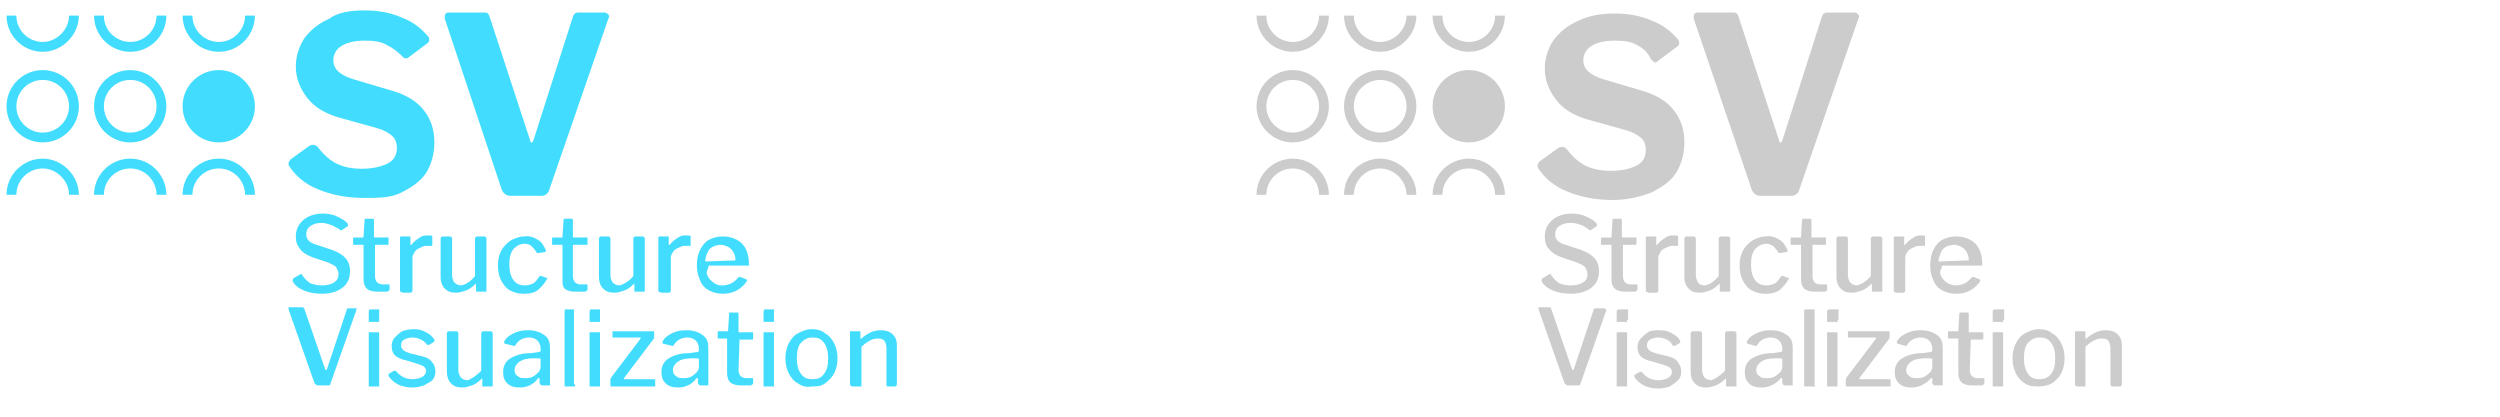 <?xml version="1.0" encoding="utf-8"?>
<!-- Generator: Adobe Illustrator 17.1.0, SVG Export Plug-In . SVG Version: 6.00 Build 0)  -->
<!DOCTYPE svg PUBLIC "-//W3C//DTD SVG 1.1//EN" "http://www.w3.org/Graphics/SVG/1.1/DTD/svg11.dtd">
<svg version="1.1" id="Layer_1" xmlns="http://www.w3.org/2000/svg" xmlns:xlink="http://www.w3.org/1999/xlink" x="0px" y="0px"
	 width="240px" height="40px" viewBox="0 0 240 40" enable-background="new 0 0 240 40" xml:space="preserve">
<path fill="none" stroke="#979797" stroke-width="1.044" stroke-miterlimit="10" d="M24.4,20.6"/>
<g>
	<path fill="#42DDFE" d="M37.1,4.3c-0.5-0.3-1.2-0.4-2.1-0.4c-1,0-1.7,0.2-2.2,0.5c-0.5,0.3-0.8,0.8-0.8,1.4c0,0.8,0.6,1.4,1.9,1.8
		l3.7,1.1c1.4,0.4,2.4,1,3.1,1.9c0.7,0.9,1,1.9,1,3.1c0,1.1-0.3,2.1-0.8,2.9s-1.4,1.4-2.4,1.9S36.3,19,34.9,19
		c-1.6,0-3.1-0.3-4.3-0.8c-1.3-0.5-2.2-1.3-2.8-2.2c-0.1-0.1-0.1-0.2-0.1-0.3c0-0.1,0.1-0.3,0.2-0.4l1.8-1.3
		c0.2-0.1,0.3-0.1,0.4-0.1c0.1,0,0.3,0.1,0.4,0.2c0.6,0.8,1.2,1.3,1.8,1.6c0.6,0.3,1.4,0.5,2.4,0.5c1.1,0,1.9-0.2,2.5-0.5
		c0.6-0.3,0.9-0.8,0.9-1.5c0-0.4-0.1-0.8-0.4-1.1s-0.8-0.6-1.5-0.8l-3.6-1c-1.4-0.4-2.4-1-3.1-1.9c-0.7-0.9-1.1-1.9-1.1-3
		c0-1,0.3-1.9,0.8-2.7c0.6-0.8,1.3-1.4,2.4-1.9C32.4,1.2,33.6,1,35,1c1.3,0,2.5,0.2,3.6,0.7c1.1,0.4,1.9,1.1,2.5,1.8
		c0.1,0.1,0.1,0.2,0.1,0.3c0,0.1,0,0.2-0.1,0.3l-2,1.5C39,5.6,39,5.6,38.9,5.6c-0.1,0-0.2-0.1-0.4-0.3C38.1,4.9,37.7,4.6,37.1,4.3z"
		/>
	<path fill="#42DDFE" d="M58.4,1.4c0.1,0.1,0.1,0.2,0,0.4l-5.7,16.5c-0.1,0.3-0.4,0.5-0.7,0.5h-3c-0.4,0-0.6-0.2-0.8-0.5L42.7,1.8
		l0-0.2c0-0.1,0-0.2,0.1-0.3c0.1-0.1,0.2-0.1,0.3-0.1h3.4c0.3,0,0.4,0.1,0.5,0.4l3.9,11.9c0,0.1,0.1,0.2,0.1,0.2
		c0.1,0,0.1-0.1,0.2-0.2l3.8-11.9c0.1-0.3,0.3-0.4,0.5-0.4H58C58.2,1.2,58.3,1.3,58.4,1.4z"/>
</g>
<path fill="none" stroke="#979797" stroke-width="1.044" stroke-miterlimit="10" d="M24.6,20.6"/>
<g>
	<path fill="#42DDFE" d="M31.8,21.6c-0.3-0.1-0.6-0.2-0.9-0.2c-0.5,0-0.8,0.1-1.1,0.3c-0.3,0.2-0.4,0.5-0.4,0.8c0,0.5,0.3,0.8,1,1
		l1.5,0.5c1.1,0.4,1.7,1,1.7,2c0,0.7-0.2,1.2-0.7,1.6c-0.5,0.4-1.2,0.6-2,0.6c-0.6,0-1.2-0.1-1.7-0.3c-0.5-0.2-0.9-0.5-1.1-0.9
		c0-0.1,0-0.1,0-0.1c0-0.1,0-0.1,0.1-0.2l0.5-0.3c0.1,0,0.1-0.1,0.2-0.1c0,0,0.1,0,0.1,0.1c0.3,0.4,0.5,0.6,0.8,0.8
		c0.3,0.1,0.6,0.2,1.1,0.2c0.5,0,0.9-0.1,1.2-0.3c0.3-0.2,0.4-0.5,0.4-0.8c0-0.2-0.1-0.4-0.2-0.6s-0.4-0.3-0.8-0.5l-1.5-0.5
		c-0.5-0.2-0.9-0.4-1.2-0.8s-0.4-0.7-0.4-1.2c0-0.4,0.1-0.8,0.3-1.1c0.2-0.3,0.5-0.6,0.9-0.8c0.4-0.2,0.9-0.3,1.4-0.3
		c0.5,0,1,0.1,1.4,0.3c0.4,0.2,0.8,0.4,1,0.7c0,0,0,0.1,0,0.1s0,0.1,0,0.1l-0.6,0.4c0,0-0.1,0-0.1,0c0,0-0.1,0-0.1-0.1
		C32.3,21.9,32.1,21.7,31.8,21.6z"/>
	<path fill="#42DDFE" d="M36.1,23.5c-0.1,0-0.1,0-0.1,0.1v2.9c0,0.3,0.1,0.5,0.2,0.6c0.1,0.1,0.3,0.2,0.5,0.2h0.6
		c0.1,0,0.1,0,0.1,0.1v0.4c0,0.1-0.1,0.1-0.2,0.2c-0.2,0-0.6,0-1,0c-0.4,0-0.8-0.1-1-0.3s-0.3-0.5-0.3-0.9v-3.2c0-0.1,0-0.1-0.1-0.1
		h-0.8c-0.1,0-0.1,0-0.1-0.1v-0.5c0-0.1,0-0.1,0.1-0.1h0.8c0.1,0,0.1,0,0.1-0.1l0.1-1.6c0-0.1,0.1-0.1,0.1-0.1h0.7
		c0.1,0,0.1,0.1,0.1,0.2v1.5c0,0.1,0,0.1,0.1,0.1h1.2c0.1,0,0.1,0,0.1,0.1v0.5c0,0.1,0,0.1-0.1,0.1H36.1z"/>
	<path fill="#42DDFE" d="M38.4,27.9v-5c0-0.1,0-0.2,0.1-0.2h0.8c0.1,0,0.1,0,0.1,0.1v0.6c0,0,0,0.1,0,0.1s0,0,0.1,0
		c0.2-0.3,0.5-0.5,0.8-0.7c0.3-0.2,0.5-0.2,0.8-0.2c0.2,0,0.4,0,0.4,0.1v0.8c0,0.1,0,0.1-0.1,0.1c-0.1,0-0.3,0-0.5,0
		c-0.2,0-0.4,0.1-0.6,0.2c-0.2,0.1-0.4,0.2-0.5,0.4c-0.1,0.2-0.2,0.3-0.2,0.5v3.2c0,0.1-0.1,0.2-0.2,0.2h-0.7
		C38.4,28,38.4,28,38.4,27.9z"/>
	<path fill="#42DDFE" d="M45.6,26.5v-3.6c0-0.1,0.1-0.2,0.2-0.2h0.7c0.1,0,0.2,0.1,0.2,0.2l0,5c0,0.1,0,0.1-0.1,0.1h-0.8
		c-0.1,0-0.1,0-0.1-0.1v-0.6c0-0.1,0-0.1-0.1,0c-0.3,0.3-0.6,0.5-0.9,0.6c-0.3,0.1-0.6,0.2-0.9,0.2c-0.5,0-0.8-0.1-1.1-0.4
		c-0.3-0.3-0.4-0.7-0.4-1.1v-3.7c0-0.1,0.1-0.2,0.2-0.2h0.7c0.1,0,0.2,0.1,0.2,0.2v3.5c0,0.3,0.1,0.5,0.2,0.7
		c0.2,0.2,0.4,0.3,0.7,0.3C44.7,27.3,45.1,27.1,45.6,26.5z"/>
	<path fill="#42DDFE" d="M51.6,23c0.4,0.2,0.6,0.6,0.8,1c0,0,0,0.1,0,0.1c0,0,0,0.1-0.1,0.1l-0.7,0.1h0c0,0-0.1,0-0.1-0.1
		c-0.2-0.3-0.4-0.5-0.5-0.6s-0.4-0.2-0.6-0.2c-0.5,0-0.8,0.2-1.1,0.5c-0.3,0.4-0.4,0.8-0.4,1.5c0,0.6,0.1,1.1,0.4,1.5
		c0.3,0.4,0.7,0.5,1.1,0.5c0.3,0,0.6-0.1,0.8-0.2s0.4-0.4,0.6-0.7c0,0,0,0,0.1,0c0,0,0,0,0.1,0l0.5,0.2c0.1,0,0.1,0.1,0,0.1
		c-0.2,0.4-0.5,0.7-0.8,1c-0.4,0.3-0.8,0.4-1.4,0.4c-0.5,0-0.9-0.1-1.3-0.3c-0.4-0.2-0.7-0.6-0.9-1c-0.2-0.4-0.3-0.9-0.3-1.4
		s0.1-1,0.3-1.4c0.2-0.4,0.5-0.7,0.9-1c0.4-0.2,0.8-0.4,1.3-0.4C50.8,22.6,51.3,22.8,51.6,23z"/>
	<path fill="#42DDFE" d="M55.1,23.5c-0.1,0-0.1,0-0.1,0.1v2.9c0,0.3,0.1,0.5,0.2,0.6c0.1,0.1,0.3,0.2,0.5,0.2h0.6
		c0.1,0,0.1,0,0.1,0.1v0.4c0,0.1-0.1,0.1-0.2,0.2c-0.2,0-0.6,0-1,0c-0.4,0-0.8-0.1-1-0.3S54,27.2,54,26.8v-3.2c0-0.1,0-0.1-0.1-0.1
		h-0.8c-0.1,0-0.1,0-0.1-0.1v-0.5c0-0.1,0-0.1,0.1-0.1h0.8c0.1,0,0.1,0,0.1-0.1l0.1-1.6c0-0.1,0.1-0.1,0.1-0.1h0.7
		c0.1,0,0.1,0.1,0.1,0.2v1.5c0,0.1,0,0.1,0.1,0.1h1.2c0.1,0,0.1,0,0.1,0.1v0.5c0,0.1,0,0.1-0.1,0.1H55.1z"/>
	<path fill="#42DDFE" d="M60.8,26.5v-3.6c0-0.1,0.1-0.2,0.2-0.2h0.7c0.1,0,0.2,0.1,0.2,0.2l0,5c0,0.1,0,0.1-0.1,0.1h-0.8
		c-0.1,0-0.1,0-0.1-0.1v-0.6c0-0.1,0-0.1-0.1,0c-0.3,0.3-0.6,0.5-0.9,0.6c-0.3,0.1-0.6,0.2-0.9,0.2c-0.5,0-0.8-0.1-1.1-0.4
		c-0.3-0.3-0.4-0.7-0.4-1.1v-3.7c0-0.1,0.1-0.2,0.2-0.2h0.7c0.1,0,0.2,0.1,0.2,0.2v3.5c0,0.3,0.1,0.5,0.2,0.7
		c0.2,0.2,0.4,0.3,0.7,0.3C59.8,27.3,60.3,27.1,60.8,26.5z"/>
	<path fill="#42DDFE" d="M63.2,27.9v-5c0-0.1,0-0.2,0.1-0.2h0.8c0.1,0,0.1,0,0.1,0.1v0.6c0,0,0,0.1,0,0.1s0,0,0.1,0
		c0.2-0.3,0.5-0.5,0.8-0.7c0.3-0.2,0.5-0.2,0.8-0.2c0.2,0,0.4,0,0.4,0.1v0.8c0,0.1,0,0.1-0.1,0.1c-0.1,0-0.3,0-0.5,0
		c-0.2,0-0.4,0.1-0.6,0.2c-0.2,0.1-0.4,0.2-0.5,0.4c-0.1,0.2-0.2,0.3-0.2,0.5v3.2c0,0.1-0.1,0.2-0.2,0.2h-0.7
		C63.2,28,63.2,28,63.2,27.9z"/>
	<path fill="#42DDFE" d="M68,26.6c0.1,0.2,0.3,0.4,0.6,0.6s0.5,0.2,0.8,0.2c0.3,0,0.6-0.1,0.8-0.2c0.2-0.1,0.5-0.3,0.7-0.6
		c0,0,0,0,0.1,0c0,0,0.1,0,0.1,0l0.5,0.2c0,0,0.1,0,0.1,0.1c0,0,0,0,0,0.1c-0.3,0.4-0.6,0.7-1,0.9c-0.4,0.2-0.8,0.3-1.3,0.3
		c-0.5,0-0.9-0.1-1.3-0.3s-0.7-0.5-0.9-1s-0.3-0.9-0.3-1.4c0-0.6,0.1-1.1,0.3-1.5c0.2-0.4,0.5-0.8,0.9-1c0.4-0.2,0.8-0.3,1.3-0.3
		c0.5,0,0.9,0.1,1.3,0.3c0.4,0.2,0.7,0.5,0.9,0.9c0.2,0.4,0.3,0.9,0.3,1.5v0c0,0.1,0,0.1,0,0.1c0,0-0.1,0-0.1,0h-3.7
		c-0.1,0-0.1,0.1-0.1,0.2C67.8,26.1,67.8,26.3,68,26.6z M70.5,25c0.1,0,0.1,0,0.1,0c0,0,0-0.1,0-0.1c0-0.3-0.1-0.5-0.2-0.7
		c-0.1-0.2-0.3-0.4-0.5-0.5s-0.5-0.2-0.7-0.2c-0.3,0-0.6,0.1-0.8,0.2s-0.4,0.3-0.5,0.6c-0.1,0.2-0.2,0.5-0.2,0.8L70.5,25z"/>
	<path fill="#42DDFE" d="M34.2,29.7c0,0,0,0.1,0,0.1l-2.5,7.1c0,0.1-0.1,0.1-0.1,0.1s-0.1,0-0.2,0h-0.9c-0.1,0-0.2-0.1-0.3-0.2
		l-2.5-7.1c0,0,0,0,0-0.1c0,0,0-0.1,0-0.1s0.1,0,0.1,0H29c0.1,0,0.1,0,0.2,0.1l2,5.8c0,0.1,0,0.1,0.1,0.1c0,0,0.1,0,0.1-0.1l1.9-5.7
		c0-0.1,0.1-0.1,0.2-0.1h0.8C34.2,29.7,34.2,29.7,34.2,29.7z"/>
	<path fill="#42DDFE" d="M36.4,30.7c0,0.1,0,0.1,0,0.2c0,0-0.1,0-0.2,0h-0.7c-0.1,0-0.1,0-0.1,0c0,0,0-0.1,0-0.1v-0.9
		c0-0.1,0.1-0.2,0.1-0.2h0.8c0,0,0.1,0,0.1,0c0,0,0,0.1,0,0.1V30.7z M36.4,36.9c0,0.1,0,0.1,0,0.2c0,0-0.1,0-0.2,0h-0.7
		c-0.1,0-0.1,0-0.1,0c0,0,0-0.1,0-0.1v-5c0-0.1,0-0.1,0-0.1s0.1,0,0.1,0h0.8c0.1,0,0.1,0,0.1,0.1V36.9z"/>
	<path fill="#42DDFE" d="M40.4,32.6c-0.2-0.1-0.5-0.2-0.8-0.2c-0.3,0-0.6,0.1-0.8,0.2s-0.3,0.3-0.3,0.6c0,0.1,0.1,0.3,0.2,0.4
		c0.1,0.1,0.3,0.2,0.6,0.3l1.2,0.3c0.5,0.1,0.8,0.3,1,0.6c0.2,0.2,0.3,0.5,0.3,0.9c0,0.3-0.1,0.6-0.3,0.8S41,36.8,40.7,37
		c-0.3,0.1-0.7,0.2-1.1,0.2c-0.5,0-1-0.1-1.4-0.3s-0.7-0.5-0.9-0.8c0,0,0-0.1,0-0.1c0,0,0-0.1,0-0.1l0.5-0.3c0,0,0.1,0,0.1,0
		c0,0,0.1,0,0.1,0c0.4,0.5,0.9,0.8,1.6,0.8c0.4,0,0.7-0.1,0.9-0.2c0.2-0.1,0.4-0.3,0.4-0.6c0-0.2-0.1-0.3-0.2-0.4
		c-0.1-0.1-0.4-0.2-0.7-0.3l-1-0.3c-0.5-0.1-0.9-0.3-1.1-0.5c-0.2-0.2-0.3-0.5-0.3-0.9c0-0.3,0.1-0.6,0.3-0.8s0.4-0.4,0.7-0.6
		c0.3-0.1,0.7-0.2,1.1-0.2c0.5,0,0.9,0.1,1.2,0.3c0.4,0.2,0.6,0.4,0.8,0.7c0,0,0,0.1,0,0.1c0,0,0,0.1,0,0.1l-0.5,0.3c0,0,0,0-0.1,0
		c0,0-0.1,0-0.1,0C40.8,32.8,40.6,32.7,40.4,32.6z"/>
	<path fill="#42DDFE" d="M46.2,35.6v-3.6c0-0.1,0.1-0.2,0.2-0.2h0.7c0.1,0,0.2,0.1,0.2,0.2l0,5c0,0.1,0,0.1-0.1,0.1h-0.8
		c-0.1,0-0.1,0-0.1-0.1v-0.6c0-0.1,0-0.1-0.1,0c-0.3,0.3-0.6,0.5-0.9,0.6c-0.3,0.1-0.6,0.2-0.9,0.2c-0.5,0-0.8-0.1-1.1-0.4
		c-0.3-0.3-0.4-0.7-0.4-1.1V32c0-0.1,0.1-0.2,0.2-0.2h0.7c0.1,0,0.2,0.1,0.2,0.2v3.5c0,0.3,0.1,0.5,0.2,0.7c0.2,0.2,0.4,0.3,0.7,0.3
		C45.2,36.4,45.7,36.1,46.2,35.6z"/>
	<path fill="#42DDFE" d="M49.9,37.2c-0.5,0-0.9-0.1-1.2-0.4c-0.3-0.3-0.4-0.6-0.4-1.1c0-0.5,0.2-1,0.7-1.3c0.5-0.3,1.1-0.5,2-0.5
		l0.7-0.1c0.1,0,0.2-0.1,0.2-0.1v-0.2c0-0.3-0.1-0.6-0.3-0.8c-0.2-0.2-0.5-0.3-0.8-0.3c-0.5,0-1,0.2-1.3,0.7c0,0,0,0.1-0.1,0.1
		s-0.1,0-0.1,0L48.5,33c0,0-0.1,0-0.1-0.1c0,0,0-0.1,0-0.1c0.2-0.4,0.5-0.6,0.9-0.8c0.4-0.2,0.8-0.3,1.4-0.3c0.7,0,1.2,0.2,1.6,0.5
		s0.5,0.7,0.5,1.2v3.5c0,0.1,0,0.1,0,0.1c0,0-0.1,0-0.1,0H52c-0.1,0-0.1-0.1-0.2-0.2l0-0.4c0-0.1,0-0.1-0.1-0.1c0,0-0.1,0-0.1,0.1
		C51.2,36.9,50.6,37.2,49.9,37.2z M51.7,34.4l-0.5,0c-0.6,0-1,0.1-1.3,0.3c-0.3,0.2-0.5,0.5-0.5,0.8c0,0.3,0.1,0.5,0.3,0.6
		c0.2,0.2,0.4,0.2,0.8,0.2c0.4,0,0.7-0.1,1-0.4c0.3-0.2,0.4-0.5,0.4-0.7v-0.8C51.8,34.5,51.8,34.4,51.7,34.4z"/>
	<path fill="#42DDFE" d="M55.2,36.9c0,0.1,0,0.1,0,0.2c0,0-0.1,0-0.2,0h-0.7c-0.1,0-0.1,0-0.1,0c0,0,0-0.1,0-0.1l0-7.1
		c0-0.1,0-0.2,0.1-0.2H55c0.1,0,0.1,0,0.1,0.2V36.9z"/>
	<path fill="#42DDFE" d="M57.6,30.7c0,0.1,0,0.1,0,0.2c0,0-0.1,0-0.2,0h-0.7c-0.1,0-0.1,0-0.1,0c0,0,0-0.1,0-0.1v-0.9
		c0-0.1,0.1-0.2,0.1-0.2h0.8c0,0,0.1,0,0.1,0c0,0,0,0.1,0,0.1V30.7z M57.6,36.9c0,0.1,0,0.1,0,0.2c0,0-0.1,0-0.2,0h-0.7
		c-0.1,0-0.1,0-0.1,0c0,0,0-0.1,0-0.1v-5c0-0.1,0-0.1,0-0.1s0.1,0,0.1,0h0.8c0.1,0,0.1,0,0.1,0.1V36.9z"/>
	<path fill="#42DDFE" d="M58.6,37c0,0,0-0.1,0-0.1v-0.3c0-0.1,0-0.1,0-0.2s0.1-0.1,0.1-0.2l2.8-3.7l0-0.1c0,0,0,0-0.1,0h-2.5
		c-0.1,0-0.1,0-0.1,0c0,0,0-0.1,0-0.1v-0.4c0-0.1,0-0.1,0.1-0.1h3.8c0.1,0,0.1,0,0.1,0.1v0.4c0,0.1,0,0.2-0.1,0.3l-2.8,3.7
		c0,0,0,0,0,0.1c0,0,0,0,0.1,0h2.8c0.1,0,0.1,0,0.1,0.1v0.5c0,0.1,0,0.1-0.1,0.1h-4C58.6,37.1,58.6,37.1,58.6,37z"/>
	<path fill="#42DDFE" d="M65.1,37.2c-0.5,0-0.9-0.1-1.2-0.4c-0.3-0.3-0.4-0.6-0.4-1.1c0-0.5,0.2-1,0.7-1.3c0.5-0.3,1.1-0.5,2-0.5
		l0.7-0.1c0.1,0,0.2-0.1,0.2-0.1v-0.2c0-0.3-0.1-0.6-0.3-0.8c-0.2-0.2-0.5-0.3-0.8-0.3c-0.5,0-1,0.2-1.3,0.7c0,0,0,0.1-0.1,0.1
		s-0.1,0-0.1,0L63.7,33c0,0-0.1,0-0.1-0.1c0,0,0-0.1,0-0.1c0.2-0.4,0.5-0.6,0.9-0.8c0.4-0.2,0.8-0.3,1.4-0.3c0.7,0,1.2,0.2,1.6,0.5
		s0.5,0.7,0.5,1.2v3.5c0,0.1,0,0.1,0,0.1c0,0-0.1,0-0.1,0h-0.7c-0.1,0-0.1-0.1-0.2-0.2l0-0.4c0-0.1,0-0.1-0.1-0.1c0,0-0.1,0-0.1,0.1
		C66.4,36.9,65.8,37.2,65.1,37.2z M66.9,34.4l-0.5,0c-0.6,0-1,0.1-1.3,0.3c-0.3,0.2-0.5,0.5-0.5,0.8c0,0.3,0.1,0.5,0.3,0.6
		c0.2,0.2,0.4,0.2,0.8,0.2c0.4,0,0.7-0.1,1-0.4c0.3-0.2,0.4-0.5,0.4-0.7v-0.8C67,34.5,67,34.4,66.9,34.4z"/>
	<path fill="#42DDFE" d="M71,32.5C70.9,32.5,70.9,32.6,71,32.5l-0.1,3c0,0.3,0.1,0.5,0.2,0.6c0.1,0.1,0.3,0.2,0.5,0.2h0.6
		c0.1,0,0.1,0,0.1,0.1v0.4c0,0.1-0.1,0.1-0.2,0.2c-0.2,0-0.6,0-1,0c-0.4,0-0.8-0.1-1-0.3s-0.3-0.5-0.3-0.9v-3.2c0-0.1,0-0.1-0.1-0.1
		H69c-0.1,0-0.1,0-0.1-0.1v-0.5c0-0.1,0-0.1,0.1-0.1h0.8c0.1,0,0.1,0,0.1-0.1l0.1-1.6C70,30,70,30,70.1,30h0.7
		c0.1,0,0.1,0.1,0.1,0.2v1.6c0,0.1,0,0.1,0.1,0.1h1.2c0.1,0,0.1,0,0.1,0.1v0.5c0,0.1,0,0.1-0.1,0.1H71z"/>
	<path fill="#42DDFE" d="M74.3,30.7c0,0.1,0,0.1,0,0.2c0,0-0.1,0-0.2,0h-0.7c-0.1,0-0.1,0-0.1,0c0,0,0-0.1,0-0.1v-0.9
		c0-0.1,0.1-0.2,0.1-0.2h0.8c0,0,0.1,0,0.1,0c0,0,0,0.1,0,0.1V30.7z M74.3,36.9c0,0.1,0,0.1,0,0.2c0,0-0.1,0-0.2,0h-0.7
		c-0.1,0-0.1,0-0.1,0c0,0,0-0.1,0-0.1v-5c0-0.1,0-0.1,0-0.1s0.1,0,0.1,0h0.8c0.1,0,0.1,0,0.1,0.1V36.9z"/>
	<path fill="#42DDFE" d="M76.6,36.8c-0.4-0.2-0.7-0.6-0.9-1c-0.2-0.4-0.3-0.9-0.3-1.4c0-0.5,0.1-1,0.3-1.4c0.2-0.4,0.5-0.8,0.9-1
		s0.8-0.4,1.3-0.4c0.5,0,1,0.1,1.3,0.4c0.4,0.2,0.7,0.6,0.9,1c0.2,0.4,0.3,0.9,0.3,1.4c0,0.5-0.1,1-0.3,1.4c-0.2,0.4-0.5,0.7-0.9,1
		s-0.8,0.3-1.3,0.3C77.5,37.2,77,37.1,76.6,36.8z M79.1,35.9c0.3-0.4,0.4-0.8,0.4-1.5c0-0.6-0.1-1.1-0.4-1.5
		c-0.3-0.4-0.6-0.5-1.1-0.5s-0.8,0.2-1.1,0.5s-0.4,0.9-0.4,1.5c0,0.6,0.1,1.1,0.4,1.5s0.6,0.5,1.1,0.5
		C78.5,36.4,78.8,36.3,79.1,35.9z"/>
	<path fill="#42DDFE" d="M81.6,36.9v-5c0-0.1,0-0.1,0.1-0.1h0.8c0.1,0,0.1,0,0.1,0.1v0.5c0,0,0,0.1,0,0.1c0,0,0,0,0.1,0
		c0.3-0.3,0.7-0.5,0.9-0.6s0.6-0.2,0.9-0.2c0.5,0,0.9,0.1,1.2,0.4c0.3,0.3,0.4,0.6,0.4,1.1v3.7c0,0.1-0.1,0.2-0.2,0.2h-0.7
		c-0.1,0-0.1-0.1-0.1-0.2v-3.5c0-0.3-0.1-0.5-0.2-0.7c-0.2-0.2-0.4-0.2-0.7-0.2c-0.3,0-0.5,0.1-0.7,0.2c-0.2,0.1-0.5,0.3-0.8,0.6
		v3.7c0,0.1,0,0.1,0,0.1c0,0-0.1,0-0.1,0h-0.7C81.7,37.1,81.6,37,81.6,36.9z"/>
</g>
<path fill="none" stroke="#42DDFE" stroke-width="0.944" stroke-miterlimit="10" d="M1.1,1.5c0,1.7,1.4,3,3,3s3-1.4,3-3"/>
<path fill="none" stroke="#42DDFE" stroke-width="0.758" stroke-miterlimit="10" d="M9.5,6.9"/>
<path fill="none" stroke="#42DDFE" stroke-width="0.944" stroke-miterlimit="10" d="M9.5,1.5c0,1.7,1.4,3,3,3c1.7,0,3-1.4,3-3"/>
<path fill="none" stroke="#37B34A" stroke-width="0.758" stroke-miterlimit="10" d="M18,6.9"/>
<path fill="none" stroke="#42DDFE" stroke-width="0.944" stroke-miterlimit="10" d="M18,1.5c0,1.7,1.4,3,3,3c1.7,0,3-1.4,3-3"/>
<path fill="none" stroke="#42DDFE" stroke-width="0.944" stroke-miterlimit="10" d="M1.1,18.7c0-1.7,1.4-3,3-3s3,1.4,3,3"/>
<path fill="none" stroke="#42DDFE" stroke-width="0.944" stroke-miterlimit="10" d="M9.5,18.7c0-1.7,1.4-3,3-3c1.7,0,3,1.4,3,3"/>
<path fill="none" stroke="#42DDFE" stroke-width="0.944" stroke-miterlimit="10" d="M18,18.7c0-1.7,1.4-3,3-3c1.7,0,3,1.4,3,3"/>
<circle fill="none" stroke="#42DDFE" stroke-width="0.944" stroke-miterlimit="10" cx="4.1" cy="10.2" r="3"/>
<circle fill="none" stroke="#42DDFE" stroke-width="0.944" stroke-miterlimit="10" cx="12.5" cy="10.2" r="3"/>
<circle fill="#42DDFE" stroke="#42DDFE" stroke-width="0.944" stroke-miterlimit="10" cx="21" cy="10.2" r="3"/>
<path fill="none" stroke="#979797" stroke-width="1.044" stroke-miterlimit="10" d="M144.4,20.6"/>
<g>
	<path fill="#CCCCCC" d="M157.1,4.3c-0.5-0.3-1.2-0.4-2.1-0.4c-1,0-1.7,0.2-2.2,0.5s-0.8,0.8-0.8,1.4c0,0.8,0.6,1.4,1.9,1.8l3.7,1.1
		c1.4,0.4,2.4,1,3.1,1.9c0.7,0.9,1,1.9,1,3.1c0,1.1-0.3,2.1-0.8,2.9s-1.4,1.4-2.4,1.9c-1.1,0.4-2.3,0.7-3.7,0.7
		c-1.6,0-3.1-0.3-4.3-0.8c-1.3-0.5-2.2-1.3-2.8-2.2c-0.1-0.1-0.1-0.2-0.1-0.3c0-0.1,0.1-0.3,0.2-0.4l1.8-1.3
		c0.2-0.1,0.3-0.1,0.4-0.1c0.1,0,0.3,0.1,0.4,0.2c0.6,0.8,1.2,1.3,1.8,1.6c0.6,0.3,1.4,0.5,2.4,0.5c1.1,0,1.9-0.2,2.5-0.5
		c0.6-0.3,0.9-0.8,0.9-1.5c0-0.4-0.1-0.8-0.4-1.1s-0.8-0.6-1.5-0.8l-3.6-1c-1.4-0.4-2.4-1-3.1-1.9c-0.7-0.9-1.1-1.9-1.1-3
		c0-1,0.3-1.9,0.8-2.7c0.6-0.8,1.3-1.4,2.4-1.9c1-0.5,2.2-0.7,3.5-0.7c1.3,0,2.5,0.2,3.6,0.7c1.1,0.4,1.9,1.1,2.5,1.8
		c0.1,0.1,0.1,0.2,0.1,0.3c0,0.1,0,0.2-0.1,0.3l-2,1.5c-0.1,0.1-0.2,0.1-0.2,0.1c-0.1,0-0.2-0.1-0.4-0.3
		C158.1,4.9,157.7,4.6,157.1,4.3z"/>
	<path fill="#CCCCCC" d="M178.4,1.4c0.1,0.1,0.1,0.2,0,0.4l-5.7,16.5c-0.1,0.3-0.4,0.5-0.7,0.5h-3c-0.4,0-0.6-0.2-0.8-0.5l-5.6-16.5
		l0-0.2c0-0.1,0-0.2,0.1-0.3c0.1-0.1,0.2-0.1,0.3-0.1h3.4c0.3,0,0.4,0.1,0.5,0.4l3.9,11.9c0,0.1,0.1,0.2,0.1,0.2
		c0.1,0,0.1-0.1,0.2-0.2l3.8-11.9c0.1-0.3,0.3-0.4,0.5-0.4h2.7C178.2,1.2,178.3,1.3,178.4,1.4z"/>
</g>
<path fill="none" stroke="#979797" stroke-width="1.044" stroke-miterlimit="10" d="M144.6,20.6"/>
<g>
	<path fill="#CCCCCC" d="M151.8,21.6c-0.3-0.1-0.6-0.2-1-0.2c-0.5,0-0.8,0.1-1.1,0.3c-0.3,0.2-0.4,0.5-0.4,0.8c0,0.5,0.3,0.8,1,1
		l1.5,0.5c1.1,0.4,1.7,1,1.7,2c0,0.7-0.2,1.2-0.7,1.6s-1.2,0.6-2,0.6c-0.6,0-1.2-0.1-1.7-0.3c-0.5-0.2-0.9-0.5-1.1-0.9
		c0-0.1,0-0.1,0-0.1c0-0.1,0-0.1,0.1-0.2l0.5-0.3c0.1,0,0.1-0.1,0.2-0.1s0.1,0,0.1,0.1c0.3,0.4,0.5,0.6,0.8,0.8
		c0.3,0.1,0.6,0.2,1.1,0.2c0.5,0,0.9-0.1,1.2-0.3c0.3-0.2,0.4-0.5,0.4-0.8c0-0.2-0.1-0.4-0.2-0.6c-0.1-0.2-0.4-0.3-0.8-0.5l-1.5-0.5
		c-0.5-0.2-0.9-0.4-1.2-0.8c-0.3-0.3-0.4-0.7-0.4-1.2c0-0.4,0.1-0.8,0.3-1.1c0.2-0.3,0.5-0.6,0.9-0.8c0.4-0.2,0.9-0.3,1.4-0.3
		c0.5,0,1,0.1,1.4,0.3s0.8,0.4,1,0.7c0,0,0,0.1,0,0.1s0,0.1,0,0.1l-0.6,0.4c0,0-0.1,0-0.1,0c0,0-0.1,0-0.1-0.1
		C152.3,21.9,152.1,21.7,151.8,21.6z"/>
	<path fill="#CCCCCC" d="M155.9,23.5c-0.1,0-0.1,0-0.1,0.1v2.9c0,0.3,0.1,0.5,0.2,0.6c0.1,0.1,0.3,0.2,0.5,0.2h0.6
		c0.1,0,0.1,0,0.1,0.1v0.4c0,0.1-0.1,0.1-0.2,0.2c-0.2,0-0.6,0-1,0c-0.4,0-0.8-0.1-1-0.3c-0.2-0.2-0.3-0.5-0.3-0.9v-3.2
		c0-0.1,0-0.1-0.1-0.1h-0.8c-0.1,0-0.1,0-0.1-0.1v-0.5c0-0.1,0-0.1,0.1-0.1h0.8c0.1,0,0.1,0,0.1-0.1l0.1-1.6c0-0.1,0.1-0.1,0.1-0.1
		h0.7c0.1,0,0.1,0.1,0.1,0.2v1.5c0,0.1,0,0.1,0.1,0.1h1.2c0.1,0,0.1,0,0.1,0.1v0.5c0,0.1,0,0.1-0.1,0.1H155.9z"/>
	<path fill="#CCCCCC" d="M158,27.9v-5c0-0.1,0-0.2,0.1-0.2h0.8c0.1,0,0.1,0,0.1,0.1v0.6c0,0,0,0.1,0,0.1s0,0,0.1,0
		c0.2-0.3,0.5-0.5,0.8-0.7c0.3-0.2,0.5-0.2,0.8-0.2c0.2,0,0.4,0,0.4,0.1v0.8c0,0.1,0,0.1-0.1,0.1c-0.1,0-0.3,0-0.5,0
		c-0.2,0-0.4,0.1-0.6,0.2s-0.4,0.2-0.5,0.4c-0.1,0.2-0.2,0.3-0.2,0.5v3.2c0,0.1-0.1,0.2-0.2,0.2h-0.7C158,28,158,28,158,27.9z"/>
	<path fill="#CCCCCC" d="M165,26.5v-3.6c0-0.1,0.1-0.2,0.2-0.2h0.7c0.1,0,0.2,0.1,0.2,0.2l0,5c0,0.1,0,0.1-0.1,0.1h-0.8
		c-0.1,0-0.1,0-0.1-0.1v-0.6c0-0.1,0-0.1-0.1,0c-0.3,0.3-0.6,0.5-0.9,0.6c-0.3,0.1-0.6,0.2-0.9,0.2c-0.5,0-0.8-0.1-1.1-0.4
		s-0.4-0.7-0.4-1.1v-3.7c0-0.1,0.1-0.2,0.2-0.2h0.7c0.1,0,0.2,0.1,0.2,0.2v3.5c0,0.3,0.1,0.5,0.2,0.7s0.4,0.3,0.7,0.3
		C164.1,27.3,164.5,27.1,165,26.5z"/>
	<path fill="#CCCCCC" d="M170.8,23c0.4,0.2,0.6,0.6,0.8,1c0,0,0,0.1,0,0.1c0,0,0,0.1-0.1,0.1l-0.7,0.1h0c0,0-0.1,0-0.1-0.1
		c-0.2-0.3-0.4-0.5-0.5-0.6c-0.2-0.1-0.4-0.2-0.6-0.2c-0.5,0-0.8,0.2-1.1,0.5c-0.3,0.4-0.4,0.8-0.4,1.5c0,0.6,0.1,1.1,0.4,1.5
		s0.7,0.5,1.1,0.5c0.3,0,0.6-0.1,0.8-0.2s0.4-0.4,0.6-0.7c0,0,0,0,0.1,0c0,0,0,0,0.1,0l0.5,0.2c0.1,0,0.1,0.1,0,0.1
		c-0.2,0.4-0.5,0.7-0.8,1c-0.4,0.3-0.8,0.4-1.4,0.4c-0.5,0-0.9-0.1-1.3-0.3c-0.4-0.2-0.7-0.6-0.9-1c-0.2-0.4-0.3-0.9-0.3-1.4
		s0.1-1,0.3-1.4c0.2-0.4,0.5-0.7,0.9-1c0.4-0.2,0.8-0.4,1.3-0.4C170,22.6,170.5,22.8,170.8,23z"/>
	<path fill="#CCCCCC" d="M174.1,23.5c-0.1,0-0.1,0-0.1,0.1v2.9c0,0.3,0.1,0.5,0.2,0.6s0.3,0.2,0.5,0.2h0.6c0.1,0,0.1,0,0.1,0.1v0.4
		c0,0.1,0,0.1-0.2,0.2c-0.2,0-0.6,0-1,0c-0.4,0-0.8-0.1-1-0.3c-0.2-0.2-0.3-0.5-0.3-0.9v-3.2c0-0.1,0-0.1-0.1-0.1h-0.8
		c-0.1,0-0.1,0-0.1-0.1v-0.5c0-0.1,0-0.1,0.1-0.1h0.8c0.1,0,0.1,0,0.1-0.1l0.1-1.6c0-0.1,0.1-0.1,0.1-0.1h0.7c0.1,0,0.1,0.1,0.1,0.2
		v1.5c0,0.1,0,0.1,0.1,0.1h1.2c0.1,0,0.1,0,0.1,0.1v0.5c0,0.1,0,0.1-0.1,0.1H174.1z"/>
	<path fill="#CCCCCC" d="M179.6,26.5v-3.6c0-0.1,0.1-0.2,0.2-0.2h0.7c0.1,0,0.2,0.1,0.2,0.2l0,5c0,0.1,0,0.1-0.1,0.1h-0.8
		c-0.1,0-0.1,0-0.1-0.1v-0.6c0-0.1,0-0.1-0.1,0c-0.3,0.3-0.6,0.5-0.9,0.6s-0.6,0.2-0.9,0.2c-0.5,0-0.8-0.1-1.1-0.4
		c-0.3-0.3-0.4-0.7-0.4-1.1v-3.7c0-0.1,0.1-0.2,0.2-0.2h0.7c0.1,0,0.2,0.1,0.2,0.2v3.5c0,0.3,0.1,0.5,0.2,0.7
		c0.2,0.2,0.4,0.3,0.7,0.3C178.6,27.3,179.1,27.1,179.6,26.5z"/>
	<path fill="#CCCCCC" d="M181.8,27.9v-5c0-0.1,0-0.2,0.1-0.2h0.8c0.1,0,0.1,0,0.1,0.1v0.6c0,0,0,0.1,0,0.1s0,0,0.1,0
		c0.2-0.3,0.5-0.5,0.8-0.7s0.5-0.2,0.8-0.2c0.2,0,0.3,0,0.3,0.1v0.8c0,0.1,0,0.1-0.1,0.1c-0.1,0-0.3,0-0.5,0c-0.2,0-0.4,0.1-0.6,0.2
		c-0.2,0.1-0.4,0.2-0.5,0.4s-0.2,0.3-0.2,0.5v3.2c0,0.1-0.1,0.2-0.2,0.2H182C181.8,28,181.8,28,181.8,27.9z"/>
	<path fill="#CCCCCC" d="M186.4,26.6c0.1,0.2,0.3,0.4,0.6,0.6c0.2,0.1,0.5,0.2,0.8,0.2c0.3,0,0.6-0.1,0.8-0.2
		c0.2-0.1,0.5-0.3,0.7-0.6c0,0,0,0,0.1,0c0,0,0.1,0,0.1,0l0.5,0.2c0,0,0.1,0,0.1,0.1c0,0,0,0,0,0.1c-0.3,0.4-0.6,0.7-1,0.9
		c-0.4,0.2-0.8,0.3-1.3,0.3c-0.5,0-0.9-0.1-1.3-0.3s-0.7-0.5-0.9-1c-0.2-0.4-0.3-0.9-0.3-1.4c0-0.6,0.1-1.1,0.3-1.5
		c0.2-0.4,0.5-0.8,0.9-1c0.4-0.2,0.8-0.3,1.3-0.3c0.5,0,0.9,0.1,1.3,0.3c0.4,0.2,0.7,0.5,0.9,0.9s0.3,0.9,0.3,1.5v0
		c0,0.1,0,0.1,0,0.1c0,0-0.1,0-0.1,0h-3.7c-0.1,0-0.1,0.1-0.1,0.2C186.2,26.1,186.2,26.3,186.4,26.6z M188.9,25c0.1,0,0.1,0,0.1,0
		c0,0,0-0.1,0-0.1c0-0.3-0.1-0.5-0.2-0.7c-0.1-0.2-0.3-0.4-0.5-0.5s-0.5-0.2-0.7-0.2c-0.3,0-0.6,0.1-0.8,0.2s-0.4,0.3-0.5,0.6
		s-0.2,0.5-0.2,0.8L188.9,25z"/>
	<path fill="#CCCCCC" d="M154.2,29.7c0,0,0,0.1,0,0.1l-2.5,7.1c0,0.1-0.1,0.1-0.1,0.1s-0.1,0-0.2,0h-0.9c-0.1,0-0.2-0.1-0.3-0.2
		l-2.5-7.1c0,0,0,0,0-0.1c0,0,0-0.1,0-0.1s0.1,0,0.1,0h0.9c0.1,0,0.2,0,0.2,0.1l2,5.8c0,0.1,0,0.1,0.1,0.1c0,0,0.1,0,0.1-0.1
		l1.9-5.7c0-0.1,0.1-0.1,0.2-0.1h0.8C154.2,29.7,154.2,29.7,154.2,29.7z"/>
	<path fill="#CCCCCC" d="M156.2,30.7c0,0.1,0,0.1,0,0.2s-0.1,0-0.2,0h-0.7c-0.1,0-0.1,0-0.1,0c0,0,0-0.1,0-0.1v-0.9
		c0-0.1,0.1-0.2,0.2-0.2h0.8c0,0,0.1,0,0.1,0s0,0.1,0,0.1V30.7z M156.2,36.9c0,0.1,0,0.1,0,0.2c0,0-0.1,0-0.2,0h-0.7
		c-0.1,0-0.1,0-0.1,0s0-0.1,0-0.1v-5c0-0.1,0-0.1,0-0.1c0,0,0.1,0,0.1,0h0.8c0.1,0,0.1,0,0.1,0.1V36.9z"/>
	<path fill="#CCCCCC" d="M160,32.6c-0.2-0.1-0.5-0.2-0.8-0.2c-0.3,0-0.6,0.1-0.8,0.2c-0.2,0.1-0.3,0.3-0.3,0.6
		c0,0.1,0.1,0.3,0.2,0.4s0.3,0.2,0.6,0.3l1.2,0.3c0.5,0.1,0.8,0.3,1,0.6s0.3,0.5,0.3,0.9c0,0.3-0.1,0.6-0.3,0.8
		c-0.2,0.2-0.5,0.4-0.8,0.6c-0.3,0.1-0.7,0.2-1.1,0.2c-0.5,0-1-0.1-1.4-0.3c-0.4-0.2-0.7-0.5-0.9-0.8c0,0,0-0.1,0-0.1
		c0,0,0-0.1,0-0.1l0.5-0.3c0,0,0.1,0,0.1,0c0,0,0.1,0,0.1,0c0.4,0.5,0.9,0.8,1.6,0.8c0.4,0,0.7-0.1,0.9-0.2s0.4-0.3,0.4-0.6
		c0-0.2-0.1-0.3-0.2-0.4c-0.1-0.1-0.4-0.2-0.7-0.3l-1-0.3c-0.5-0.1-0.9-0.3-1.1-0.5c-0.2-0.2-0.3-0.5-0.3-0.9c0-0.3,0.1-0.6,0.3-0.8
		s0.4-0.4,0.7-0.6s0.7-0.2,1.1-0.2c0.5,0,0.9,0.1,1.2,0.3c0.4,0.2,0.6,0.4,0.8,0.7c0,0,0,0.1,0,0.1c0,0,0,0.1,0,0.1l-0.5,0.3
		c0,0,0,0-0.1,0c0,0-0.1,0-0.1,0C160.4,32.8,160.2,32.7,160,32.6z"/>
	<path fill="#CCCCCC" d="M165.6,35.6v-3.6c0-0.1,0.1-0.2,0.2-0.2h0.7c0.1,0,0.2,0.1,0.2,0.2l0,5c0,0.1,0,0.1-0.1,0.1h-0.8
		c-0.1,0-0.1,0-0.1-0.1v-0.6c0-0.1,0-0.1-0.1,0c-0.3,0.3-0.6,0.5-0.9,0.6s-0.6,0.2-0.9,0.2c-0.5,0-0.8-0.1-1.1-0.4
		c-0.3-0.3-0.4-0.7-0.4-1.1V32c0-0.1,0.1-0.2,0.2-0.2h0.7c0.1,0,0.2,0.1,0.2,0.2v3.5c0,0.3,0.1,0.5,0.2,0.7c0.2,0.2,0.4,0.3,0.7,0.3
		C164.6,36.4,165.1,36.1,165.6,35.6z"/>
	<path fill="#CCCCCC" d="M169.1,37.2c-0.5,0-0.9-0.1-1.2-0.4s-0.4-0.6-0.4-1.1c0-0.5,0.2-1,0.7-1.3c0.5-0.3,1.1-0.5,2-0.5l0.7-0.1
		c0.1,0,0.2-0.1,0.2-0.1v-0.2c0-0.3-0.1-0.6-0.3-0.8c-0.2-0.2-0.5-0.3-0.8-0.3c-0.5,0-1,0.2-1.3,0.7c0,0,0,0.1-0.1,0.1s-0.1,0-0.1,0
		l-0.7-0.2c0,0-0.1,0-0.1-0.1c0,0,0-0.1,0-0.1c0.2-0.4,0.5-0.6,0.9-0.8c0.4-0.2,0.8-0.3,1.4-0.3c0.7,0,1.2,0.2,1.6,0.5
		s0.5,0.7,0.5,1.2v3.5c0,0.1,0,0.1,0,0.1c0,0-0.1,0-0.1,0h-0.7c-0.1,0-0.1-0.1-0.2-0.2l0-0.4c0-0.1,0-0.1-0.1-0.1c0,0-0.1,0-0.1,0.1
		C170.4,36.9,169.8,37.2,169.1,37.2z M170.9,34.4l-0.5,0c-0.6,0-1,0.1-1.3,0.3c-0.3,0.2-0.5,0.5-0.5,0.8c0,0.3,0.1,0.5,0.3,0.6
		c0.2,0.2,0.4,0.2,0.8,0.2c0.4,0,0.7-0.1,1-0.4c0.3-0.2,0.4-0.5,0.4-0.7v-0.8C171,34.5,171,34.4,170.9,34.4z"/>
	<path fill="#CCCCCC" d="M174.2,36.9c0,0.1,0,0.1,0,0.2s-0.1,0-0.2,0h-0.7c-0.1,0-0.1,0-0.1,0c0,0,0-0.1,0-0.1l0-7.1
		c0-0.1,0-0.2,0.1-0.2h0.8c0.1,0,0.1,0,0.1,0.2V36.9z"/>
	<path fill="#CCCCCC" d="M176.4,30.7c0,0.1,0,0.1,0,0.2s-0.1,0-0.2,0h-0.7c-0.1,0-0.1,0-0.1,0c0,0,0-0.1,0-0.1v-0.9
		c0-0.1,0.1-0.2,0.2-0.2h0.8c0,0,0.1,0,0.1,0s0,0.1,0,0.1V30.7z M176.4,36.9c0,0.1,0,0.1,0,0.2c0,0-0.1,0-0.2,0h-0.7
		c-0.1,0-0.1,0-0.1,0s0-0.1,0-0.1v-5c0-0.1,0-0.1,0-0.1c0,0,0.1,0,0.1,0h0.8c0.1,0,0.1,0,0.1,0.1V36.9z"/>
	<path fill="#CCCCCC" d="M177.2,37c0,0,0-0.1,0-0.1v-0.3c0-0.1,0-0.1,0-0.2s0.1-0.1,0.1-0.2l2.8-3.7l0-0.1c0,0,0,0-0.1,0h-2.5
		c-0.1,0-0.1,0-0.1,0c0,0,0-0.1,0-0.1v-0.4c0-0.1,0-0.1,0.1-0.1h3.8c0.1,0,0.1,0,0.1,0.1v0.4c0,0.1,0,0.2-0.1,0.3l-2.8,3.7
		c0,0,0,0,0,0.1c0,0,0,0,0.1,0h2.8c0.1,0,0.1,0,0.1,0.1v0.5c0,0.1,0,0.1-0.1,0.1h-4C177.2,37.1,177.2,37.1,177.2,37z"/>
	<path fill="#CCCCCC" d="M183.5,37.2c-0.5,0-0.9-0.1-1.2-0.4s-0.4-0.6-0.4-1.1c0-0.5,0.2-1,0.7-1.3c0.5-0.3,1.1-0.5,2-0.5l0.7-0.1
		c0.1,0,0.2-0.1,0.2-0.1v-0.2c0-0.3-0.1-0.6-0.3-0.8c-0.2-0.2-0.5-0.3-0.8-0.3c-0.5,0-1,0.2-1.3,0.7c0,0,0,0.1-0.1,0.1s-0.1,0-0.1,0
		l-0.7-0.2c0,0-0.1,0-0.1-0.1c0,0,0-0.1,0-0.1c0.2-0.4,0.5-0.6,0.9-0.8c0.4-0.2,0.8-0.3,1.4-0.3c0.7,0,1.2,0.2,1.6,0.5
		s0.5,0.7,0.5,1.2v3.5c0,0.1,0,0.1,0,0.1c0,0-0.1,0-0.1,0h-0.7c-0.1,0-0.1-0.1-0.2-0.2l0-0.4c0-0.1,0-0.1-0.1-0.1c0,0-0.1,0-0.1,0.1
		C184.8,36.9,184.2,37.2,183.5,37.2z M185.3,34.4l-0.5,0c-0.6,0-1,0.1-1.3,0.3c-0.3,0.2-0.5,0.5-0.5,0.8c0,0.3,0.1,0.5,0.3,0.6
		c0.2,0.2,0.4,0.2,0.8,0.2c0.4,0,0.7-0.1,1-0.4c0.3-0.2,0.4-0.5,0.4-0.7v-0.8C185.4,34.5,185.4,34.4,185.3,34.4z"/>
	<path fill="#CCCCCC" d="M189.2,32.5C189.1,32.5,189.1,32.6,189.2,32.5l-0.1,3c0,0.3,0.1,0.5,0.2,0.6c0.1,0.1,0.3,0.2,0.5,0.2h0.6
		c0.1,0,0.1,0,0.1,0.1v0.4c0,0.1-0.1,0.1-0.2,0.2c-0.2,0-0.6,0-1,0c-0.4,0-0.8-0.1-1-0.3c-0.2-0.2-0.3-0.5-0.3-0.9v-3.2
		c0-0.1,0-0.1-0.1-0.1h-0.8c-0.1,0-0.1,0-0.1-0.1v-0.5c0-0.1,0-0.1,0.1-0.1h0.8c0.1,0,0.1,0,0.1-0.1l0.1-1.6c0-0.1,0.1-0.1,0.1-0.1
		h0.7c0.1,0,0.1,0.1,0.1,0.2v1.6c0,0.1,0,0.1,0.1,0.1h1.2c0.1,0,0.1,0,0.1,0.1v0.5c0,0.1,0,0.1-0.1,0.1H189.2z"/>
	<path fill="#CCCCCC" d="M192.3,30.7c0,0.1,0,0.1,0,0.2s-0.1,0-0.2,0h-0.7c-0.1,0-0.1,0-0.1,0c0,0,0-0.1,0-0.1v-0.9
		c0-0.1,0.1-0.2,0.2-0.2h0.8c0,0,0.1,0,0.1,0s0,0.1,0,0.1V30.7z M192.3,36.9c0,0.1,0,0.1,0,0.2c0,0-0.1,0-0.2,0h-0.7
		c-0.1,0-0.1,0-0.1,0s0-0.1,0-0.1v-5c0-0.1,0-0.1,0-0.1c0,0,0.1,0,0.1,0h0.8c0.1,0,0.1,0,0.1,0.1V36.9z"/>
	<path fill="#CCCCCC" d="M194.4,36.8c-0.4-0.2-0.7-0.6-0.9-1c-0.2-0.4-0.3-0.9-0.3-1.4c0-0.5,0.1-1,0.3-1.4c0.2-0.4,0.5-0.8,0.9-1
		c0.4-0.2,0.8-0.4,1.3-0.4c0.5,0,1,0.1,1.3,0.4c0.4,0.2,0.7,0.6,0.9,1c0.2,0.4,0.3,0.9,0.3,1.4c0,0.5-0.1,1-0.3,1.4s-0.5,0.7-0.9,1
		c-0.4,0.2-0.8,0.3-1.3,0.3S194.8,37.1,194.4,36.8z M196.9,35.9c0.3-0.4,0.4-0.8,0.4-1.5c0-0.6-0.1-1.1-0.4-1.5
		c-0.3-0.4-0.6-0.5-1.1-0.5s-0.8,0.2-1.1,0.5s-0.4,0.9-0.4,1.5c0,0.6,0.1,1.1,0.4,1.5s0.6,0.5,1.1,0.5
		C196.2,36.4,196.6,36.3,196.9,35.9z"/>
	<path fill="#CCCCCC" d="M199.2,36.9v-5c0-0.1,0-0.1,0.1-0.1h0.8c0.1,0,0.1,0,0.1,0.1v0.5c0,0,0,0.1,0,0.1c0,0,0,0,0.1,0
		c0.3-0.3,0.7-0.5,0.9-0.6s0.6-0.2,0.9-0.2c0.5,0,0.9,0.1,1.2,0.4c0.3,0.3,0.4,0.6,0.4,1.1v3.7c0,0.1-0.1,0.2-0.2,0.2h-0.7
		c-0.1,0-0.2-0.1-0.2-0.2v-3.5c0-0.3-0.1-0.5-0.2-0.7c-0.2-0.2-0.4-0.2-0.7-0.2c-0.3,0-0.5,0.1-0.7,0.2c-0.2,0.1-0.5,0.3-0.8,0.6
		v3.7c0,0.1,0,0.1,0,0.1c0,0-0.1,0-0.1,0h-0.7C199.3,37.1,199.2,37,199.2,36.9z"/>
</g>
<path fill="none" stroke="#CCCCCC" stroke-width="0.944" stroke-miterlimit="10" d="M121.1,1.5c0,1.7,1.4,3,3,3c1.7,0,3-1.4,3-3"/>
<path fill="none" stroke="#37B34A" stroke-width="0.758" stroke-miterlimit="10" d="M129.5,6.9"/>
<path fill="none" stroke="#CCCCCC" stroke-width="0.944" stroke-miterlimit="10" d="M129.5,1.5c0,1.7,1.4,3,3,3s3-1.4,3-3"/>
<path fill="none" stroke="#37B34A" stroke-width="0.758" stroke-miterlimit="10" d="M138,6.9"/>
<path fill="none" stroke="#CCCCCC" stroke-width="0.944" stroke-miterlimit="10" d="M138,1.5c0,1.7,1.4,3,3,3c1.7,0,3-1.4,3-3"/>
<path fill="none" stroke="#CCCCCC" stroke-width="0.944" stroke-miterlimit="10" d="M121.1,18.7c0-1.7,1.4-3,3-3c1.7,0,3,1.4,3,3"
	/>
<path fill="none" stroke="#CCCCCC" stroke-width="0.944" stroke-miterlimit="10" d="M129.5,18.7c0-1.7,1.4-3,3-3s3,1.4,3,3"/>
<path fill="none" stroke="#CCCCCC" stroke-width="0.944" stroke-miterlimit="10" d="M138,18.7c0-1.7,1.4-3,3-3c1.7,0,3,1.4,3,3"/>
<circle fill="none" stroke="#CCCCCC" stroke-width="0.944" stroke-miterlimit="10" cx="124.1" cy="10.2" r="3"/>
<circle fill="none" stroke="#CCCCCC" stroke-width="0.944" stroke-miterlimit="10" cx="132.5" cy="10.2" r="3"/>
<circle fill="#CCCCCC" stroke="#CCCCCC" stroke-width="0.944" stroke-miterlimit="10" cx="141" cy="10.2" r="3"/>
<path fill="none" stroke="#979797" stroke-width="1.044" stroke-miterlimit="10" d="M144.4,20.6"/>
<path fill="none" stroke="#979797" stroke-width="1.044" stroke-miterlimit="10" d="M144.5,20.6"/>
<g>
</g>
<g>
</g>
<g>
</g>
<g>
</g>
<g>
</g>
<g>
</g>
<g>
</g>
<g>
</g>
<g>
</g>
<g>
</g>
<g>
</g>
<g>
</g>
<g>
</g>
<g>
</g>
<g>
</g>
</svg>

